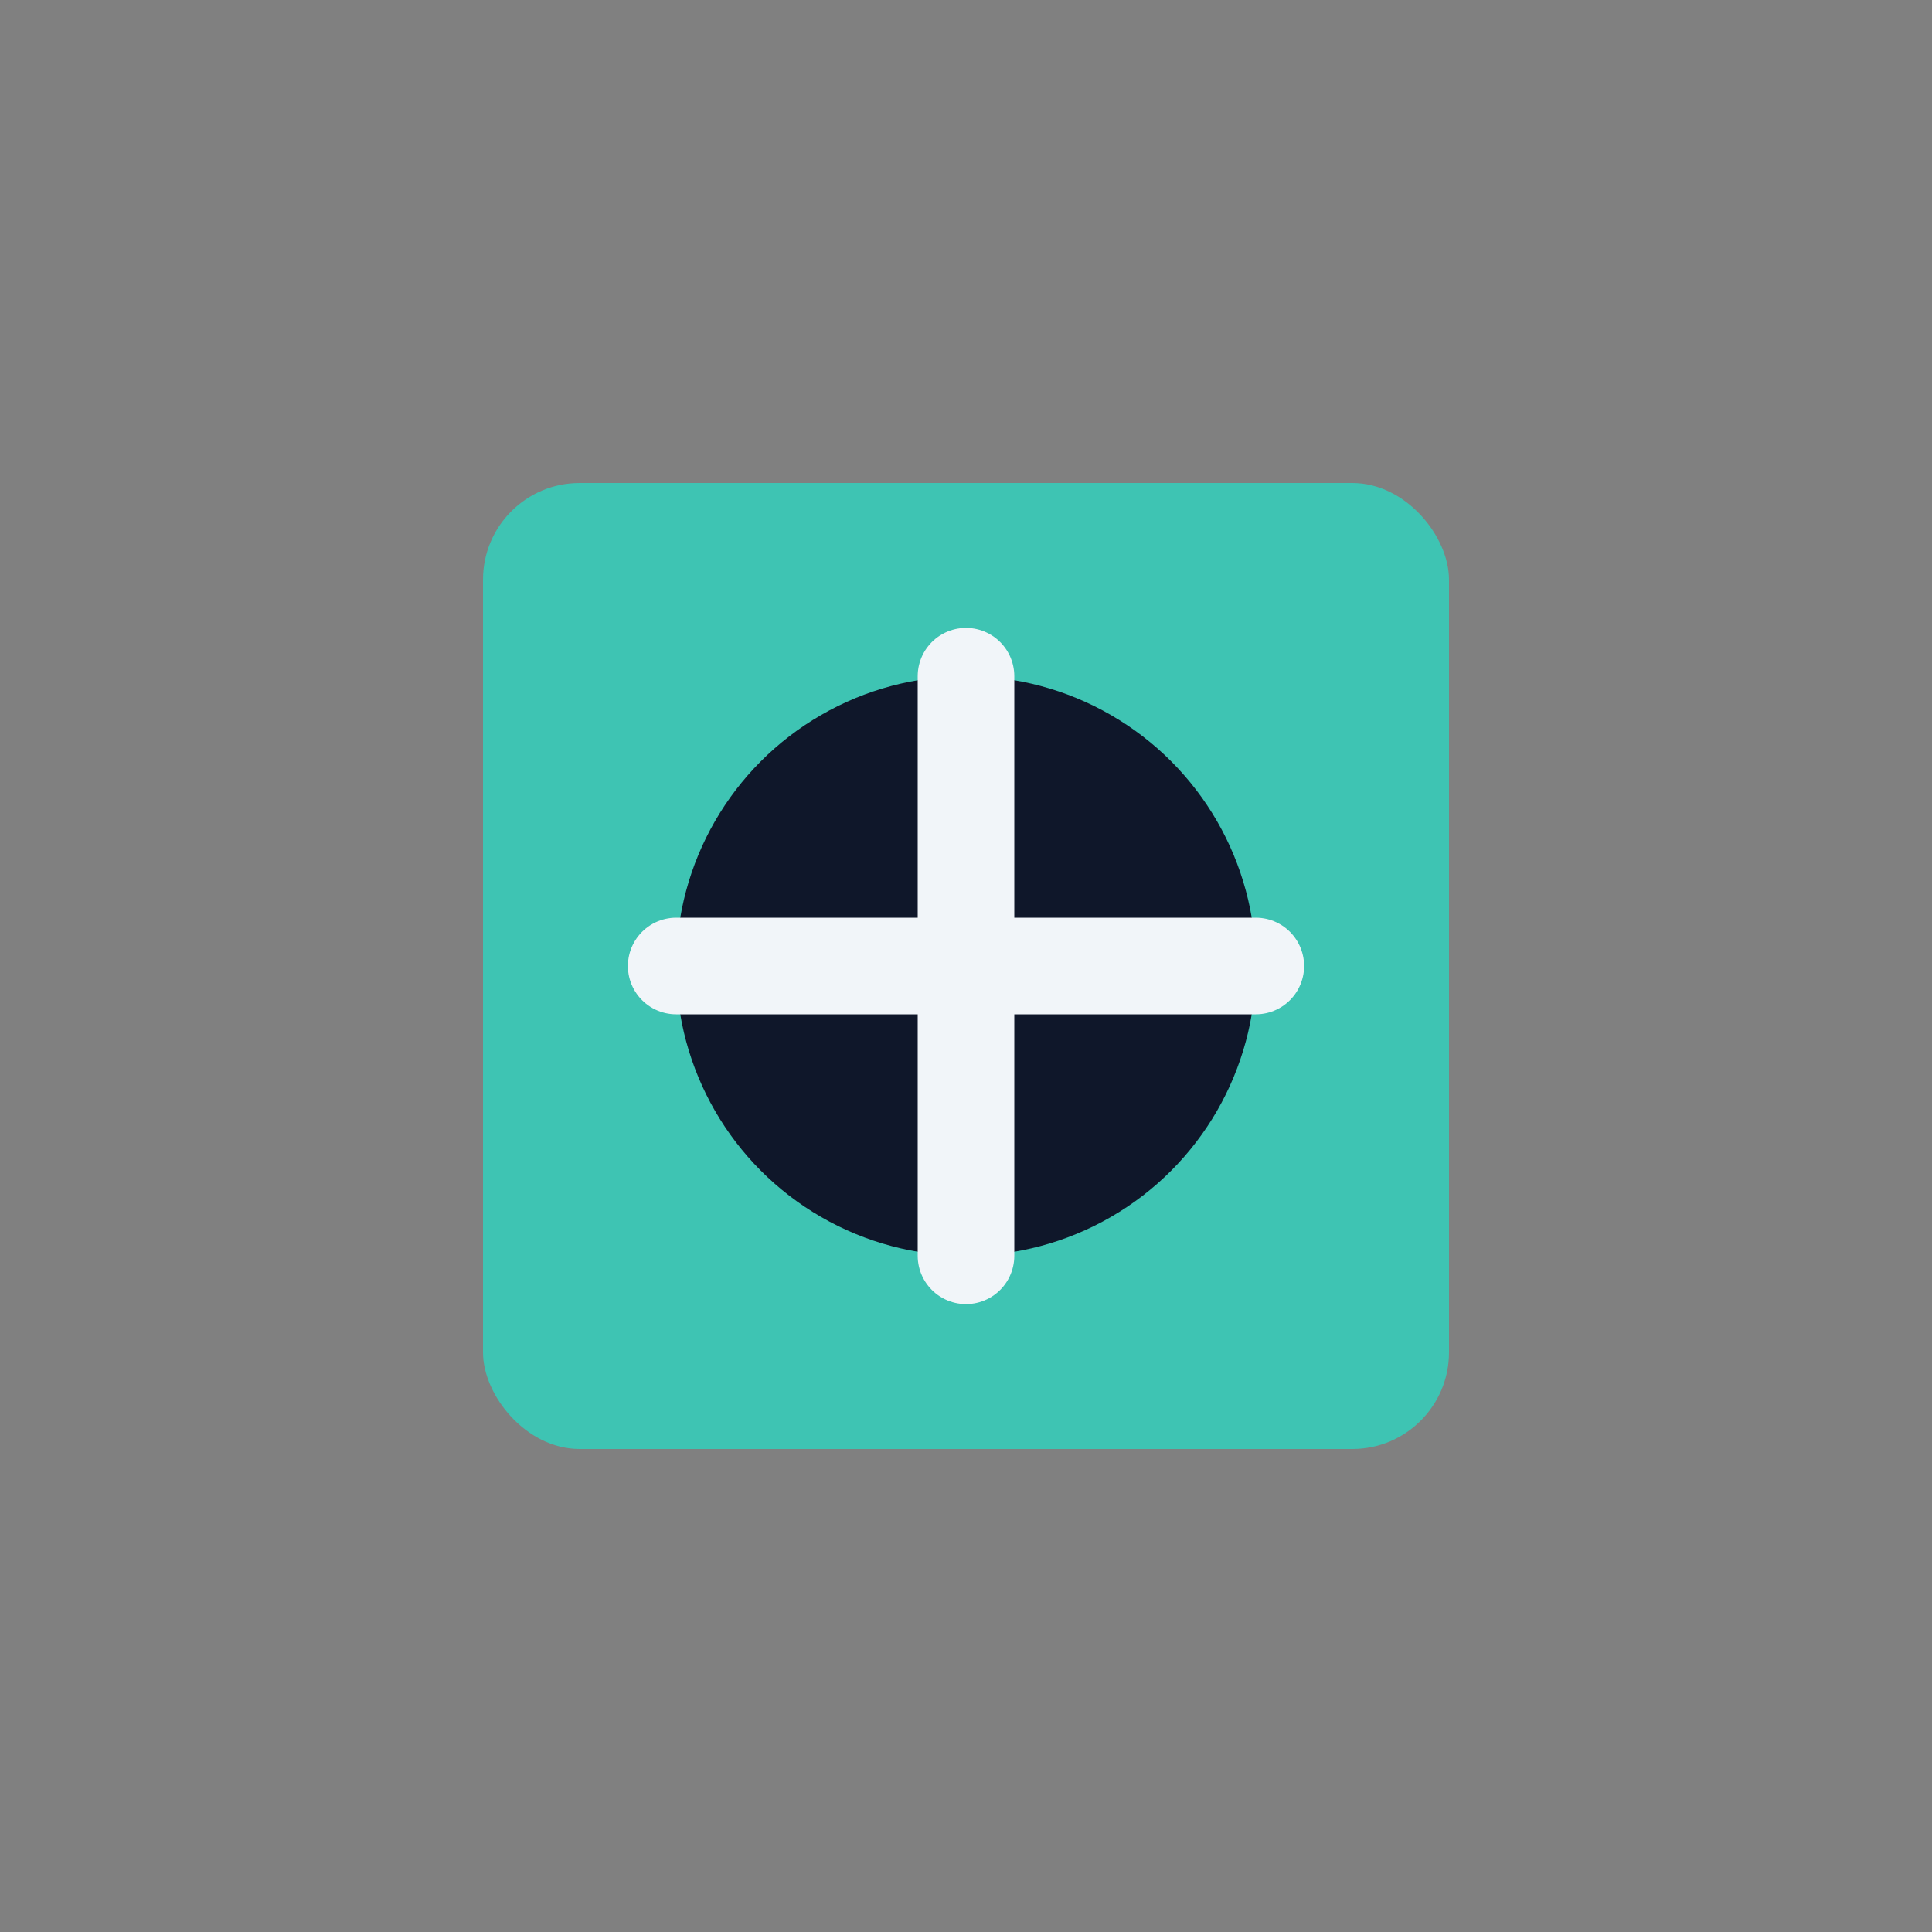 <?xml version="1.0" encoding="UTF-8" standalone="no"?>
<svg xmlns="http://www.w3.org/2000/svg" width="100" height="100" viewBox="0 0 100 100">
  <rect x="0" y="0" width="100" height="100" fill="#808080" stroke="none"/>
  <rect x="25" y="25" width="50" height="50" rx="5" fill="#2dd4bf" opacity="0.8"/>
  <circle cx="50" cy="50" r="15" fill="#0f172a"/>
  <path d="M50,35 L50,65 M35,50 L65,50" stroke="#f1f5f9" stroke-width="5" stroke-linecap="round"/>
</svg>
